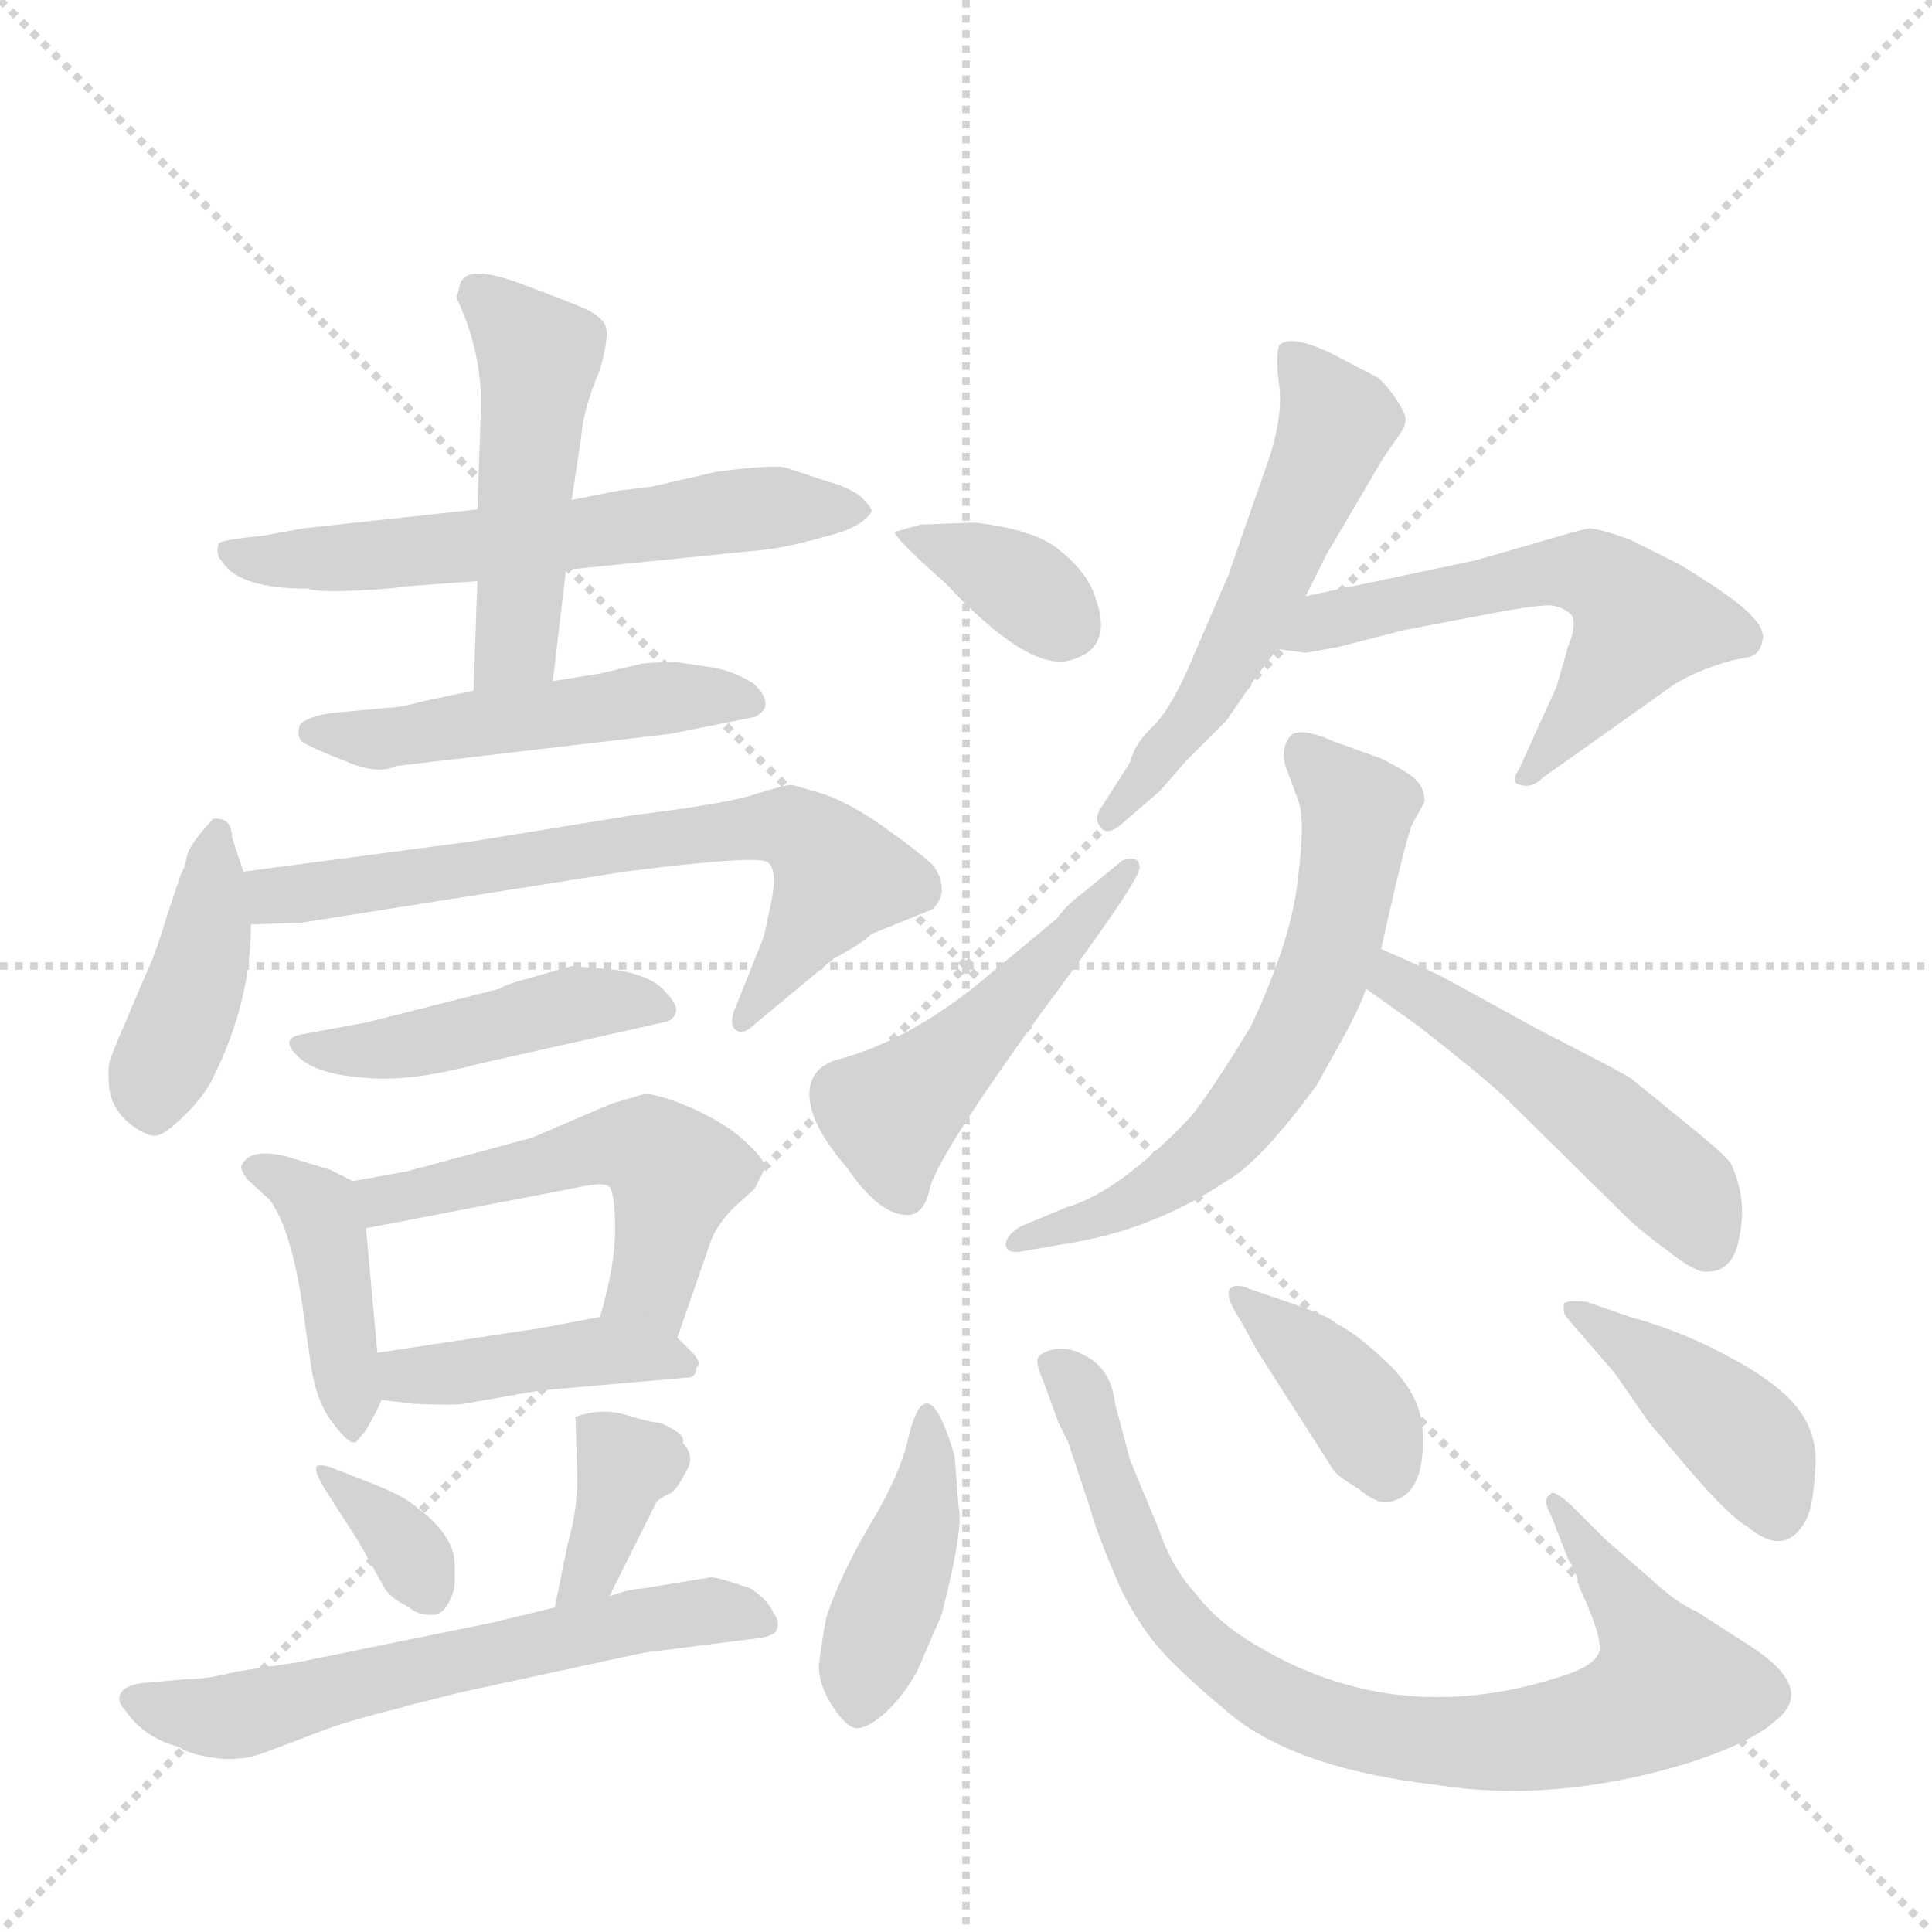 <svg version="1.1" viewBox="0 0 1024 1024" xmlns="http://www.w3.org/2000/svg">
  <g stroke="lightgray" stroke-dasharray="1,1" stroke-width="1" transform="scale(4, 4)">
    <line x1="0" y1="0" x2="256" y2="256"></line>
    <line x1="256" y1="0" x2="0" y2="256"></line>
    <line x1="128" y1="0" x2="128" y2="256"></line>
    <line x1="0" y1="128" x2="256" y2="128"></line>
  </g>
  <g transform="scale(1, -1) translate(0, -848)">
    <style type="text/css">
      
        @keyframes keyframes0 {
          from {
            stroke: blue;
            stroke-dashoffset: 591;
            stroke-width: 128;
          }
          66% {
            animation-timing-function: step-end;
            stroke: blue;
            stroke-dashoffset: 0;
            stroke-width: 128;
          }
          to {
            stroke: black;
            stroke-width: 1024;
          }
        }
        #make-me-a-hanzi-animation-0 {
          animation: keyframes0 0.731s both;
          animation-delay: 0s;
          animation-timing-function: linear;
        }
      
        @keyframes keyframes1 {
          from {
            stroke: blue;
            stroke-dashoffset: 477;
            stroke-width: 128;
          }
          61% {
            animation-timing-function: step-end;
            stroke: blue;
            stroke-dashoffset: 0;
            stroke-width: 128;
          }
          to {
            stroke: black;
            stroke-width: 1024;
          }
        }
        #make-me-a-hanzi-animation-1 {
          animation: keyframes1 0.638s both;
          animation-delay: 0.731s;
          animation-timing-function: linear;
        }
      
        @keyframes keyframes2 {
          from {
            stroke: blue;
            stroke-dashoffset: 489;
            stroke-width: 128;
          }
          61% {
            animation-timing-function: step-end;
            stroke: blue;
            stroke-dashoffset: 0;
            stroke-width: 128;
          }
          to {
            stroke: black;
            stroke-width: 1024;
          }
        }
        #make-me-a-hanzi-animation-2 {
          animation: keyframes2 0.648s both;
          animation-delay: 1.369s;
          animation-timing-function: linear;
        }
      
        @keyframes keyframes3 {
          from {
            stroke: blue;
            stroke-dashoffset: 405;
            stroke-width: 128;
          }
          57% {
            animation-timing-function: step-end;
            stroke: blue;
            stroke-dashoffset: 0;
            stroke-width: 128;
          }
          to {
            stroke: black;
            stroke-width: 1024;
          }
        }
        #make-me-a-hanzi-animation-3 {
          animation: keyframes3 0.58s both;
          animation-delay: 2.017s;
          animation-timing-function: linear;
        }
      
        @keyframes keyframes4 {
          from {
            stroke: blue;
            stroke-dashoffset: 671;
            stroke-width: 128;
          }
          69% {
            animation-timing-function: step-end;
            stroke: blue;
            stroke-dashoffset: 0;
            stroke-width: 128;
          }
          to {
            stroke: black;
            stroke-width: 1024;
          }
        }
        #make-me-a-hanzi-animation-4 {
          animation: keyframes4 0.796s both;
          animation-delay: 2.597s;
          animation-timing-function: linear;
        }
      
        @keyframes keyframes5 {
          from {
            stroke: blue;
            stroke-dashoffset: 444;
            stroke-width: 128;
          }
          59% {
            animation-timing-function: step-end;
            stroke: blue;
            stroke-dashoffset: 0;
            stroke-width: 128;
          }
          to {
            stroke: black;
            stroke-width: 1024;
          }
        }
        #make-me-a-hanzi-animation-5 {
          animation: keyframes5 0.611s both;
          animation-delay: 3.393s;
          animation-timing-function: linear;
        }
      
        @keyframes keyframes6 {
          from {
            stroke: blue;
            stroke-dashoffset: 413;
            stroke-width: 128;
          }
          57% {
            animation-timing-function: step-end;
            stroke: blue;
            stroke-dashoffset: 0;
            stroke-width: 128;
          }
          to {
            stroke: black;
            stroke-width: 1024;
          }
        }
        #make-me-a-hanzi-animation-6 {
          animation: keyframes6 0.586s both;
          animation-delay: 4.004s;
          animation-timing-function: linear;
        }
      
        @keyframes keyframes7 {
          from {
            stroke: blue;
            stroke-dashoffset: 509;
            stroke-width: 128;
          }
          62% {
            animation-timing-function: step-end;
            stroke: blue;
            stroke-dashoffset: 0;
            stroke-width: 128;
          }
          to {
            stroke: black;
            stroke-width: 1024;
          }
        }
        #make-me-a-hanzi-animation-7 {
          animation: keyframes7 0.664s both;
          animation-delay: 4.59s;
          animation-timing-function: linear;
        }
      
        @keyframes keyframes8 {
          from {
            stroke: blue;
            stroke-dashoffset: 412;
            stroke-width: 128;
          }
          57% {
            animation-timing-function: step-end;
            stroke: blue;
            stroke-dashoffset: 0;
            stroke-width: 128;
          }
          to {
            stroke: black;
            stroke-width: 1024;
          }
        }
        #make-me-a-hanzi-animation-8 {
          animation: keyframes8 0.585s both;
          animation-delay: 5.254s;
          animation-timing-function: linear;
        }
      
        @keyframes keyframes9 {
          from {
            stroke: blue;
            stroke-dashoffset: 340;
            stroke-width: 128;
          }
          53% {
            animation-timing-function: step-end;
            stroke: blue;
            stroke-dashoffset: 0;
            stroke-width: 128;
          }
          to {
            stroke: black;
            stroke-width: 1024;
          }
        }
        #make-me-a-hanzi-animation-9 {
          animation: keyframes9 0.527s both;
          animation-delay: 5.84s;
          animation-timing-function: linear;
        }
      
        @keyframes keyframes10 {
          from {
            stroke: blue;
            stroke-dashoffset: 360;
            stroke-width: 128;
          }
          54% {
            animation-timing-function: step-end;
            stroke: blue;
            stroke-dashoffset: 0;
            stroke-width: 128;
          }
          to {
            stroke: black;
            stroke-width: 1024;
          }
        }
        #make-me-a-hanzi-animation-10 {
          animation: keyframes10 0.543s both;
          animation-delay: 6.366s;
          animation-timing-function: linear;
        }
      
        @keyframes keyframes11 {
          from {
            stroke: blue;
            stroke-dashoffset: 597;
            stroke-width: 128;
          }
          66% {
            animation-timing-function: step-end;
            stroke: blue;
            stroke-dashoffset: 0;
            stroke-width: 128;
          }
          to {
            stroke: black;
            stroke-width: 1024;
          }
        }
        #make-me-a-hanzi-animation-11 {
          animation: keyframes11 0.736s both;
          animation-delay: 6.909s;
          animation-timing-function: linear;
        }
      
        @keyframes keyframes12 {
          from {
            stroke: blue;
            stroke-dashoffset: 354;
            stroke-width: 128;
          }
          54% {
            animation-timing-function: step-end;
            stroke: blue;
            stroke-dashoffset: 0;
            stroke-width: 128;
          }
          to {
            stroke: black;
            stroke-width: 1024;
          }
        }
        #make-me-a-hanzi-animation-12 {
          animation: keyframes12 0.538s both;
          animation-delay: 7.645s;
          animation-timing-function: linear;
        }
      
        @keyframes keyframes13 {
          from {
            stroke: blue;
            stroke-dashoffset: 479;
            stroke-width: 128;
          }
          61% {
            animation-timing-function: step-end;
            stroke: blue;
            stroke-dashoffset: 0;
            stroke-width: 128;
          }
          to {
            stroke: black;
            stroke-width: 1024;
          }
        }
        #make-me-a-hanzi-animation-13 {
          animation: keyframes13 0.64s both;
          animation-delay: 8.183s;
          animation-timing-function: linear;
        }
      
        @keyframes keyframes14 {
          from {
            stroke: blue;
            stroke-dashoffset: 541;
            stroke-width: 128;
          }
          64% {
            animation-timing-function: step-end;
            stroke: blue;
            stroke-dashoffset: 0;
            stroke-width: 128;
          }
          to {
            stroke: black;
            stroke-width: 1024;
          }
        }
        #make-me-a-hanzi-animation-14 {
          animation: keyframes14 0.69s both;
          animation-delay: 8.823s;
          animation-timing-function: linear;
        }
      
        @keyframes keyframes15 {
          from {
            stroke: blue;
            stroke-dashoffset: 559;
            stroke-width: 128;
          }
          65% {
            animation-timing-function: step-end;
            stroke: blue;
            stroke-dashoffset: 0;
            stroke-width: 128;
          }
          to {
            stroke: black;
            stroke-width: 1024;
          }
        }
        #make-me-a-hanzi-animation-15 {
          animation: keyframes15 0.705s both;
          animation-delay: 9.513s;
          animation-timing-function: linear;
        }
      
        @keyframes keyframes16 {
          from {
            stroke: blue;
            stroke-dashoffset: 613;
            stroke-width: 128;
          }
          67% {
            animation-timing-function: step-end;
            stroke: blue;
            stroke-dashoffset: 0;
            stroke-width: 128;
          }
          to {
            stroke: black;
            stroke-width: 1024;
          }
        }
        #make-me-a-hanzi-animation-16 {
          animation: keyframes16 0.749s both;
          animation-delay: 10.218s;
          animation-timing-function: linear;
        }
      
        @keyframes keyframes17 {
          from {
            stroke: blue;
            stroke-dashoffset: 484;
            stroke-width: 128;
          }
          61% {
            animation-timing-function: step-end;
            stroke: blue;
            stroke-dashoffset: 0;
            stroke-width: 128;
          }
          to {
            stroke: black;
            stroke-width: 1024;
          }
        }
        #make-me-a-hanzi-animation-17 {
          animation: keyframes17 0.644s both;
          animation-delay: 10.967s;
          animation-timing-function: linear;
        }
      
        @keyframes keyframes18 {
          from {
            stroke: blue;
            stroke-dashoffset: 410;
            stroke-width: 128;
          }
          57% {
            animation-timing-function: step-end;
            stroke: blue;
            stroke-dashoffset: 0;
            stroke-width: 128;
          }
          to {
            stroke: black;
            stroke-width: 1024;
          }
        }
        #make-me-a-hanzi-animation-18 {
          animation: keyframes18 0.584s both;
          animation-delay: 11.611s;
          animation-timing-function: linear;
        }
      
        @keyframes keyframes19 {
          from {
            stroke: blue;
            stroke-dashoffset: 808;
            stroke-width: 128;
          }
          72% {
            animation-timing-function: step-end;
            stroke: blue;
            stroke-dashoffset: 0;
            stroke-width: 128;
          }
          to {
            stroke: black;
            stroke-width: 1024;
          }
        }
        #make-me-a-hanzi-animation-19 {
          animation: keyframes19 0.908s both;
          animation-delay: 12.195s;
          animation-timing-function: linear;
        }
      
        @keyframes keyframes20 {
          from {
            stroke: blue;
            stroke-dashoffset: 380;
            stroke-width: 128;
          }
          55% {
            animation-timing-function: step-end;
            stroke: blue;
            stroke-dashoffset: 0;
            stroke-width: 128;
          }
          to {
            stroke: black;
            stroke-width: 1024;
          }
        }
        #make-me-a-hanzi-animation-20 {
          animation: keyframes20 0.559s both;
          animation-delay: 13.102s;
          animation-timing-function: linear;
        }
      
        @keyframes keyframes21 {
          from {
            stroke: blue;
            stroke-dashoffset: 409;
            stroke-width: 128;
          }
          57% {
            animation-timing-function: step-end;
            stroke: blue;
            stroke-dashoffset: 0;
            stroke-width: 128;
          }
          to {
            stroke: black;
            stroke-width: 1024;
          }
        }
        #make-me-a-hanzi-animation-21 {
          animation: keyframes21 0.583s both;
          animation-delay: 13.661s;
          animation-timing-function: linear;
        }
      
    </style>
    
      <path d="M 253 578 L 161 568 L 139 564 Q 118 562 116 560 Q 114 554 118 550 Q 127 536 163 536 Q 169 534 189 535 Q 210 536 212 537 L 253 540 L 300 546 L 399 556 Q 414 557 435 563 Q 457 568 462 577 Q 462 579 457 584 Q 452 589 438 593 L 417 600 Q 411 602 380 598 L 345 590 L 328 588 L 303 583 L 253 578 Z" fill="lightgray"></path>
    
      <path d="M 255 633 L 253 578 L 253 540 L 251 482 C 250 452 289 457 293 487 L 300 546 L 303 583 L 308 616 Q 309 631 318 652 Q 323 670 321 675 Q 320 679 311 684 Q 302 688 275 698 Q 248 708 244 698 L 242 690 Q 255 663 255 633 Z" fill="lightgray"></path>
    
      <path d="M 251 482 L 223 476 Q 212 473 207 473 L 175 470 Q 163 468 159 464 Q 157 458 160 455 Q 164 452 182 445 Q 200 437 210 442 L 355 459 L 400 468 Q 412 474 399 486 Q 389 492 379 494 L 359 497 Q 344 497 339 496 L 318 491 L 293 487 L 251 482 Z" fill="lightgray"></path>
    
      <path d="M 129 386 L 123 404 Q 123 415 113 414 Q 100 400 99 394 Q 98 388 96 385 L 88 361 Q 82 341 77 331 L 66 305 Q 59 289 58 285 Q 57 280 58 270 Q 60 260 68 253 Q 77 246 82 246 Q 87 246 98 257 Q 109 268 113 277 Q 133 317 133 358 L 129 386 Z" fill="lightgray"></path>
    
      <path d="M 133 358 L 160 359 L 331 386 Q 402 395 407 391 Q 412 387 409 371 L 405 352 L 389 312 Q 387 306 389 303 Q 393 298 401 306 L 442 340 Q 457 348 462 353 L 494 366 Q 497 368 499 374 Q 500 383 494 390 Q 485 398 468 410 Q 451 422 437 427 L 420 432 Q 416 432 400 427 Q 385 422 336 416 L 250 402 L 129 386 C 99 382 103 357 133 358 Z" fill="lightgray"></path>
    
      <path d="M 326 334 L 303 336 L 282 330 Q 267 326 265 324 L 194 306 L 161 300 Q 148 298 157 289 Q 166 279 191 277 Q 216 274 253 284 L 351 306 Q 357 307 358 311 Q 360 315 352 323 Q 345 331 326 334 Z" fill="lightgray"></path>
    
      <path d="M 187 222 L 175 228 L 152 235 Q 132 240 128 230 Q 127 229 131 223 L 143 212 Q 154 197 160 158 L 165 123 Q 168 104 177 93 Q 186 81 189 84 L 194 90 Q 202 104 202 106 L 200 131 L 194 197 C 192 220 192 220 187 222 Z" fill="lightgray"></path>
    
      <path d="M 359 139 L 376 188 Q 379 198 389 208 L 400 218 L 405 228 Q 407 232 396 242 Q 386 252 366 261 Q 347 269 341 268 L 324 263 L 282 245 L 215 227 L 187 222 C 157 217 165 191 194 197 L 303 218 Q 320 222 323 219 Q 326 215 326 196 Q 326 177 318 150 C 310 121 349 111 359 139 Z" fill="lightgray"></path>
    
      <path d="M 246 104 L 286 111 L 366 118 Q 369 119 369 123 Q 372 125 368 130 L 359 139 C 343 155 343 155 318 150 L 286 144 L 200 131 C 170 127 172 110 202 106 L 219 104 Q 240 103 246 104 Z" fill="lightgray"></path>
    
      <path d="M 241 7 L 241 20 Q 240 37 214 54 Q 207 58 194 63 L 176 70 Q 171 72 168 71 Q 166 69 172 59 L 190 31 L 204 6 Q 207 1 217 -4 Q 221 -8 229 -8 Q 237 -8 241 7 Z" fill="lightgray"></path>
    
      <path d="M 323 2 L 348 52 Q 350 54 354 56 Q 358 57 363 67 Q 369 76 362 83 Q 363 86 359 89 Q 353 93 349 94 Q 345 94 332 98 Q 319 102 305 97 L 306 64 Q 306 48 301 30 L 294 -4 C 288 -33 310 -25 323 2 Z" fill="lightgray"></path>
    
      <path d="M 398 6 Q 381 12 377 12 L 340 6 Q 335 6 323 2 L 294 -4 L 261 -12 L 158 -33 L 125 -38 Q 110 -42 99 -42 L 76 -44 Q 68 -45 65 -48 Q 61 -53 66 -58 Q 76 -73 95 -78 Q 99 -81 109 -83 Q 120 -85 126 -84 Q 132 -84 140 -81 L 177 -67 Q 192 -62 244 -49 L 341 -28 L 404 -20 Q 409 -19 411 -17 Q 414 -12 410 -7 Q 407 0 398 6 Z" fill="lightgray"></path>
    
      <path d="M 517 571 L 488 570 L 474 566 Q 476 561 501 539 Q 545 492 567 498 Q 590 504 581 530 Q 577 544 562 556 Q 550 567 517 571 Z" fill="lightgray"></path>
    
      <path d="M 595 392 L 573 374 Q 566 369 560 361 L 519 327 Q 482 297 446 287 Q 429 283 429 268 Q 429 252 449 229 Q 466 204 481 204 Q 490 204 493 219 Q 499 238 551 310 Q 604 381 604 388 Q 604 395 595 392 Z" fill="lightgray"></path>
    
      <path d="M 692 532 L 703 554 L 733 605 L 742 618 Q 745 622 745 626 Q 745 629 739 638 Q 733 646 730 648 L 705 661 Q 684 671 678 665 Q 676 659 678 644 Q 680 628 673 606 L 651 543 L 629 492 Q 619 470 610 462 Q 601 453 599 444 L 583 419 Q 580 414 583 410 Q 586 405 593 410 L 615 429 L 628 444 L 650 466 L 663 485 Q 663 486 677 504 L 692 532 Z" fill="lightgray"></path>
    
      <path d="M 782 551 L 692 532 C 663 526 647 508 677 504 L 692 502 L 709 505 L 744 514 L 791 523 Q 818 528 823 527 Q 829 526 833 522 Q 836 517 831 505 L 825 484 L 805 440 Q 800 433 806 432 Q 812 430 818 436 L 887 485 Q 900 493 918 498 L 928 500 Q 933 502 934 508 Q 936 514 928 522 Q 921 530 890 549 L 864 562 Q 847 568 842 568 L 834 566 L 782 551 Z" fill="lightgray"></path>
    
      <path d="M 749 412 L 755 423 Q 755 430 751 434 Q 748 438 732 446 L 707 455 Q 689 463 684 458 Q 679 452 681 443 L 688 424 Q 692 414 688 383 Q 685 351 663 304 Q 641 268 631 256 Q 593 216 565 208 L 541 198 Q 533 193 533 188 Q 534 183 543 185 L 572 190 Q 614 198 650 222 Q 668 232 698 273 L 713 300 Q 722 317 724 324 L 732 345 L 740 380 Q 747 409 749 412 Z" fill="lightgray"></path>
    
      <path d="M 724 324 L 752 304 Q 784 279 797 267 L 862 203 Q 869 196 884 185 Q 899 173 905 174 Q 919 174 922 193 Q 926 212 918 230 Q 917 234 892 254 L 865 276 Q 863 278 816 302 L 765 330 Q 755 335 732 345 C 705 357 700 341 724 324 Z" fill="lightgray"></path>
    
      <path d="M 508 50 L 506 76 Q 491 128 481 84 Q 476 64 460 38 Q 445 12 438 -9 Q 435 -25 434 -35 Q 434 -45 441 -56 Q 449 -68 454 -68 Q 460 -68 469 -60 Q 478 -52 486 -38 L 499 -8 Q 511 38 508 50 Z" fill="lightgray"></path>
    
      <path d="M 599 74 L 591 104 Q 589 123 574 130 Q 567 134 559 133 Q 551 131 550 128 Q 549 125 553 116 L 561 94 L 566 84 L 578 48 Q 581 36 594 6 Q 603 -12 613 -24 Q 624 -37 649 -58 Q 684 -89 761 -98 Q 823 -108 893 -87 Q 928 -76 941 -64 Q 963 -47 927 -24 L 899 -6 Q 889 -2 874 12 L 851 32 L 833 50 Q 823 59 822 56 Q 817 54 822 45 L 831 22 Q 836 14 837 7 Q 851 -23 847 -29 Q 843 -36 826 -41 L 816 -44 Q 738 -65 671 -27 Q 647 -14 634 3 Q 621 17 614 38 L 599 74 Z" fill="lightgray"></path>
    
      <path d="M 688 156 L 662 165 Q 655 168 652 165 Q 649 161 657 149 L 667 131 L 706 70 Q 708 66 720 59 Q 729 51 736 52 Q 756 55 754 90 Q 753 109 735 126 Q 718 142 709 146 Q 705 150 688 156 Z" fill="lightgray"></path>
    
      <path d="M 831 149 L 856 120 L 874 94 L 886 80 Q 915 45 926 39 Q 946 22 957 42 Q 961 49 962 68 Q 964 86 954 100 Q 944 114 918 128 Q 893 142 864 150 L 841 158 Q 830 159 829 157 Q 828 152 831 149 Z" fill="lightgray"></path>
    
    
      <clipPath id="make-me-a-hanzi-clip-0">
        <path d="M 253 578 L 161 568 L 139 564 Q 118 562 116 560 Q 114 554 118 550 Q 127 536 163 536 Q 169 534 189 535 Q 210 536 212 537 L 253 540 L 300 546 L 399 556 Q 414 557 435 563 Q 457 568 462 577 Q 462 579 457 584 Q 452 589 438 593 L 417 600 Q 411 602 380 598 L 345 590 L 328 588 L 303 583 L 253 578 Z"></path>
      </clipPath>
      <path clip-path="url(#make-me-a-hanzi-clip-0)" d="M 121 556 L 153 550 L 412 579 L 454 577" fill="none" id="make-me-a-hanzi-animation-0" stroke-dasharray="463 926" stroke-linecap="round"></path>
    
      <clipPath id="make-me-a-hanzi-clip-1">
        <path d="M 255 633 L 253 578 L 253 540 L 251 482 C 250 452 289 457 293 487 L 300 546 L 303 583 L 308 616 Q 309 631 318 652 Q 323 670 321 675 Q 320 679 311 684 Q 302 688 275 698 Q 248 708 244 698 L 242 690 Q 255 663 255 633 Z"></path>
      </clipPath>
      <path clip-path="url(#make-me-a-hanzi-clip-1)" d="M 254 691 L 286 657 L 275 512 L 257 489" fill="none" id="make-me-a-hanzi-animation-1" stroke-dasharray="349 698" stroke-linecap="round"></path>
    
      <clipPath id="make-me-a-hanzi-clip-2">
        <path d="M 251 482 L 223 476 Q 212 473 207 473 L 175 470 Q 163 468 159 464 Q 157 458 160 455 Q 164 452 182 445 Q 200 437 210 442 L 355 459 L 400 468 Q 412 474 399 486 Q 389 492 379 494 L 359 497 Q 344 497 339 496 L 318 491 L 293 487 L 251 482 Z"></path>
      </clipPath>
      <path clip-path="url(#make-me-a-hanzi-clip-2)" d="M 165 460 L 216 457 L 338 477 L 396 477" fill="none" id="make-me-a-hanzi-animation-2" stroke-dasharray="361 722" stroke-linecap="round"></path>
    
      <clipPath id="make-me-a-hanzi-clip-3">
        <path d="M 129 386 L 123 404 Q 123 415 113 414 Q 100 400 99 394 Q 98 388 96 385 L 88 361 Q 82 341 77 331 L 66 305 Q 59 289 58 285 Q 57 280 58 270 Q 60 260 68 253 Q 77 246 82 246 Q 87 246 98 257 Q 109 268 113 277 Q 133 317 133 358 L 129 386 Z"></path>
      </clipPath>
      <path clip-path="url(#make-me-a-hanzi-clip-3)" d="M 113 404 L 110 352 L 80 260" fill="none" id="make-me-a-hanzi-animation-3" stroke-dasharray="277 554" stroke-linecap="round"></path>
    
      <clipPath id="make-me-a-hanzi-clip-4">
        <path d="M 133 358 L 160 359 L 331 386 Q 402 395 407 391 Q 412 387 409 371 L 405 352 L 389 312 Q 387 306 389 303 Q 393 298 401 306 L 442 340 Q 457 348 462 353 L 494 366 Q 497 368 499 374 Q 500 383 494 390 Q 485 398 468 410 Q 451 422 437 427 L 420 432 Q 416 432 400 427 Q 385 422 336 416 L 250 402 L 129 386 C 99 382 103 357 133 358 Z"></path>
      </clipPath>
      <path clip-path="url(#make-me-a-hanzi-clip-4)" d="M 137 380 L 146 373 L 165 375 L 419 410 L 445 384 L 394 308" fill="none" id="make-me-a-hanzi-animation-4" stroke-dasharray="543 1086" stroke-linecap="round"></path>
    
      <clipPath id="make-me-a-hanzi-clip-5">
        <path d="M 326 334 L 303 336 L 282 330 Q 267 326 265 324 L 194 306 L 161 300 Q 148 298 157 289 Q 166 279 191 277 Q 216 274 253 284 L 351 306 Q 357 307 358 311 Q 360 315 352 323 Q 345 331 326 334 Z"></path>
      </clipPath>
      <path clip-path="url(#make-me-a-hanzi-clip-5)" d="M 165 292 L 211 292 L 303 316 L 350 315" fill="none" id="make-me-a-hanzi-animation-5" stroke-dasharray="316 632" stroke-linecap="round"></path>
    
      <clipPath id="make-me-a-hanzi-clip-6">
        <path d="M 187 222 L 175 228 L 152 235 Q 132 240 128 230 Q 127 229 131 223 L 143 212 Q 154 197 160 158 L 165 123 Q 168 104 177 93 Q 186 81 189 84 L 194 90 Q 202 104 202 106 L 200 131 L 194 197 C 192 220 192 220 187 222 Z"></path>
      </clipPath>
      <path clip-path="url(#make-me-a-hanzi-clip-6)" d="M 135 229 L 164 213 L 173 198 L 186 92" fill="none" id="make-me-a-hanzi-animation-6" stroke-dasharray="285 570" stroke-linecap="round"></path>
    
      <clipPath id="make-me-a-hanzi-clip-7">
        <path d="M 359 139 L 376 188 Q 379 198 389 208 L 400 218 L 405 228 Q 407 232 396 242 Q 386 252 366 261 Q 347 269 341 268 L 324 263 L 282 245 L 215 227 L 187 222 C 157 217 165 191 194 197 L 303 218 Q 320 222 323 219 Q 326 215 326 196 Q 326 177 318 150 C 310 121 349 111 359 139 Z"></path>
      </clipPath>
      <path clip-path="url(#make-me-a-hanzi-clip-7)" d="M 195 218 L 215 213 L 310 238 L 343 239 L 358 225 L 344 164 L 327 157" fill="none" id="make-me-a-hanzi-animation-7" stroke-dasharray="381 762" stroke-linecap="round"></path>
    
      <clipPath id="make-me-a-hanzi-clip-8">
        <path d="M 246 104 L 286 111 L 366 118 Q 369 119 369 123 Q 372 125 368 130 L 359 139 C 343 155 343 155 318 150 L 286 144 L 200 131 C 170 127 172 110 202 106 L 219 104 Q 240 103 246 104 Z"></path>
      </clipPath>
      <path clip-path="url(#make-me-a-hanzi-clip-8)" d="M 207 113 L 216 119 L 316 132 L 360 125" fill="none" id="make-me-a-hanzi-animation-8" stroke-dasharray="284 568" stroke-linecap="round"></path>
    
      <clipPath id="make-me-a-hanzi-clip-9">
        <path d="M 241 7 L 241 20 Q 240 37 214 54 Q 207 58 194 63 L 176 70 Q 171 72 168 71 Q 166 69 172 59 L 190 31 L 204 6 Q 207 1 217 -4 Q 221 -8 229 -8 Q 237 -8 241 7 Z"></path>
      </clipPath>
      <path clip-path="url(#make-me-a-hanzi-clip-9)" d="M 171 65 L 203 42 L 227 5" fill="none" id="make-me-a-hanzi-animation-9" stroke-dasharray="212 424" stroke-linecap="round"></path>
    
      <clipPath id="make-me-a-hanzi-clip-10">
        <path d="M 323 2 L 348 52 Q 350 54 354 56 Q 358 57 363 67 Q 369 76 362 83 Q 363 86 359 89 Q 353 93 349 94 Q 345 94 332 98 Q 319 102 305 97 L 306 64 Q 306 48 301 30 L 294 -4 C 288 -33 310 -25 323 2 Z"></path>
      </clipPath>
      <path clip-path="url(#make-me-a-hanzi-clip-10)" d="M 313 92 L 330 70 L 313 14 L 301 1" fill="none" id="make-me-a-hanzi-animation-10" stroke-dasharray="232 464" stroke-linecap="round"></path>
    
      <clipPath id="make-me-a-hanzi-clip-11">
        <path d="M 398 6 Q 381 12 377 12 L 340 6 Q 335 6 323 2 L 294 -4 L 261 -12 L 158 -33 L 125 -38 Q 110 -42 99 -42 L 76 -44 Q 68 -45 65 -48 Q 61 -53 66 -58 Q 76 -73 95 -78 Q 99 -81 109 -83 Q 120 -85 126 -84 Q 132 -84 140 -81 L 177 -67 Q 192 -62 244 -49 L 341 -28 L 404 -20 Q 409 -19 411 -17 Q 414 -12 410 -7 Q 407 0 398 6 Z"></path>
      </clipPath>
      <path clip-path="url(#make-me-a-hanzi-clip-11)" d="M 73 -52 L 95 -60 L 128 -61 L 339 -11 L 387 -6 L 405 -13" fill="none" id="make-me-a-hanzi-animation-11" stroke-dasharray="469 938" stroke-linecap="round"></path>
    
      <clipPath id="make-me-a-hanzi-clip-12">
        <path d="M 517 571 L 488 570 L 474 566 Q 476 561 501 539 Q 545 492 567 498 Q 590 504 581 530 Q 577 544 562 556 Q 550 567 517 571 Z"></path>
      </clipPath>
      <path clip-path="url(#make-me-a-hanzi-clip-12)" d="M 481 567 L 536 541 L 565 517" fill="none" id="make-me-a-hanzi-animation-12" stroke-dasharray="226 452" stroke-linecap="round"></path>
    
      <clipPath id="make-me-a-hanzi-clip-13">
        <path d="M 595 392 L 573 374 Q 566 369 560 361 L 519 327 Q 482 297 446 287 Q 429 283 429 268 Q 429 252 449 229 Q 466 204 481 204 Q 490 204 493 219 Q 499 238 551 310 Q 604 381 604 388 Q 604 395 595 392 Z"></path>
      </clipPath>
      <path clip-path="url(#make-me-a-hanzi-clip-13)" d="M 479 217 L 472 257 L 549 328 L 598 388" fill="none" id="make-me-a-hanzi-animation-13" stroke-dasharray="351 702" stroke-linecap="round"></path>
    
      <clipPath id="make-me-a-hanzi-clip-14">
        <path d="M 692 532 L 703 554 L 733 605 L 742 618 Q 745 622 745 626 Q 745 629 739 638 Q 733 646 730 648 L 705 661 Q 684 671 678 665 Q 676 659 678 644 Q 680 628 673 606 L 651 543 L 629 492 Q 619 470 610 462 Q 601 453 599 444 L 583 419 Q 580 414 583 410 Q 586 405 593 410 L 615 429 L 628 444 L 650 466 L 663 485 Q 663 486 677 504 L 692 532 Z"></path>
      </clipPath>
      <path clip-path="url(#make-me-a-hanzi-clip-14)" d="M 684 660 L 701 638 L 705 613 L 671 534 L 635 470 L 588 415" fill="none" id="make-me-a-hanzi-animation-14" stroke-dasharray="413 826" stroke-linecap="round"></path>
    
      <clipPath id="make-me-a-hanzi-clip-15">
        <path d="M 782 551 L 692 532 C 663 526 647 508 677 504 L 692 502 L 709 505 L 744 514 L 791 523 Q 818 528 823 527 Q 829 526 833 522 Q 836 517 831 505 L 825 484 L 805 440 Q 800 433 806 432 Q 812 430 818 436 L 887 485 Q 900 493 918 498 L 928 500 Q 933 502 934 508 Q 936 514 928 522 Q 921 530 890 549 L 864 562 Q 847 568 842 568 L 834 566 L 782 551 Z"></path>
      </clipPath>
      <path clip-path="url(#make-me-a-hanzi-clip-15)" d="M 685 509 L 702 520 L 820 545 L 850 541 L 871 518 L 811 437" fill="none" id="make-me-a-hanzi-animation-15" stroke-dasharray="431 862" stroke-linecap="round"></path>
    
      <clipPath id="make-me-a-hanzi-clip-16">
        <path d="M 749 412 L 755 423 Q 755 430 751 434 Q 748 438 732 446 L 707 455 Q 689 463 684 458 Q 679 452 681 443 L 688 424 Q 692 414 688 383 Q 685 351 663 304 Q 641 268 631 256 Q 593 216 565 208 L 541 198 Q 533 193 533 188 Q 534 183 543 185 L 572 190 Q 614 198 650 222 Q 668 232 698 273 L 713 300 Q 722 317 724 324 L 732 345 L 740 380 Q 747 409 749 412 Z"></path>
      </clipPath>
      <path clip-path="url(#make-me-a-hanzi-clip-16)" d="M 690 449 L 720 419 L 700 328 L 675 279 L 643 240 L 602 211 L 539 191" fill="none" id="make-me-a-hanzi-animation-16" stroke-dasharray="485 970" stroke-linecap="round"></path>
    
      <clipPath id="make-me-a-hanzi-clip-17">
        <path d="M 724 324 L 752 304 Q 784 279 797 267 L 862 203 Q 869 196 884 185 Q 899 173 905 174 Q 919 174 922 193 Q 926 212 918 230 Q 917 234 892 254 L 865 276 Q 863 278 816 302 L 765 330 Q 755 335 732 345 C 705 357 700 341 724 324 Z"></path>
      </clipPath>
      <path clip-path="url(#make-me-a-hanzi-clip-17)" d="M 737 337 L 739 328 L 861 244 L 891 217 L 905 190" fill="none" id="make-me-a-hanzi-animation-17" stroke-dasharray="356 712" stroke-linecap="round"></path>
    
      <clipPath id="make-me-a-hanzi-clip-18">
        <path d="M 508 50 L 506 76 Q 491 128 481 84 Q 476 64 460 38 Q 445 12 438 -9 Q 435 -25 434 -35 Q 434 -45 441 -56 Q 449 -68 454 -68 Q 460 -68 469 -60 Q 478 -52 486 -38 L 499 -8 Q 511 38 508 50 Z"></path>
      </clipPath>
      <path clip-path="url(#make-me-a-hanzi-clip-18)" d="M 496 89 L 488 45 L 458 -36 L 455 -59" fill="none" id="make-me-a-hanzi-animation-18" stroke-dasharray="282 564" stroke-linecap="round"></path>
    
      <clipPath id="make-me-a-hanzi-clip-19">
        <path d="M 599 74 L 591 104 Q 589 123 574 130 Q 567 134 559 133 Q 551 131 550 128 Q 549 125 553 116 L 561 94 L 566 84 L 578 48 Q 581 36 594 6 Q 603 -12 613 -24 Q 624 -37 649 -58 Q 684 -89 761 -98 Q 823 -108 893 -87 Q 928 -76 941 -64 Q 963 -47 927 -24 L 899 -6 Q 889 -2 874 12 L 851 32 L 833 50 Q 823 59 822 56 Q 817 54 822 45 L 831 22 Q 836 14 837 7 Q 851 -23 847 -29 Q 843 -36 826 -41 L 816 -44 Q 738 -65 671 -27 Q 647 -14 634 3 Q 621 17 614 38 L 599 74 Z"></path>
      </clipPath>
      <path clip-path="url(#make-me-a-hanzi-clip-19)" d="M 558 124 L 571 114 L 603 20 L 623 -10 L 674 -52 L 722 -70 L 810 -74 L 849 -66 L 885 -46 L 826 51" fill="none" id="make-me-a-hanzi-animation-19" stroke-dasharray="680 1360" stroke-linecap="round"></path>
    
      <clipPath id="make-me-a-hanzi-clip-20">
        <path d="M 688 156 L 662 165 Q 655 168 652 165 Q 649 161 657 149 L 667 131 L 706 70 Q 708 66 720 59 Q 729 51 736 52 Q 756 55 754 90 Q 753 109 735 126 Q 718 142 709 146 Q 705 150 688 156 Z"></path>
      </clipPath>
      <path clip-path="url(#make-me-a-hanzi-clip-20)" d="M 657 162 L 712 111 L 735 68" fill="none" id="make-me-a-hanzi-animation-20" stroke-dasharray="252 504" stroke-linecap="round"></path>
    
      <clipPath id="make-me-a-hanzi-clip-21">
        <path d="M 831 149 L 856 120 L 874 94 L 886 80 Q 915 45 926 39 Q 946 22 957 42 Q 961 49 962 68 Q 964 86 954 100 Q 944 114 918 128 Q 893 142 864 150 L 841 158 Q 830 159 829 157 Q 828 152 831 149 Z"></path>
      </clipPath>
      <path clip-path="url(#make-me-a-hanzi-clip-21)" d="M 835 154 L 911 98 L 932 74 L 941 49" fill="none" id="make-me-a-hanzi-animation-21" stroke-dasharray="281 562" stroke-linecap="round"></path>
    
  </g>
</svg>